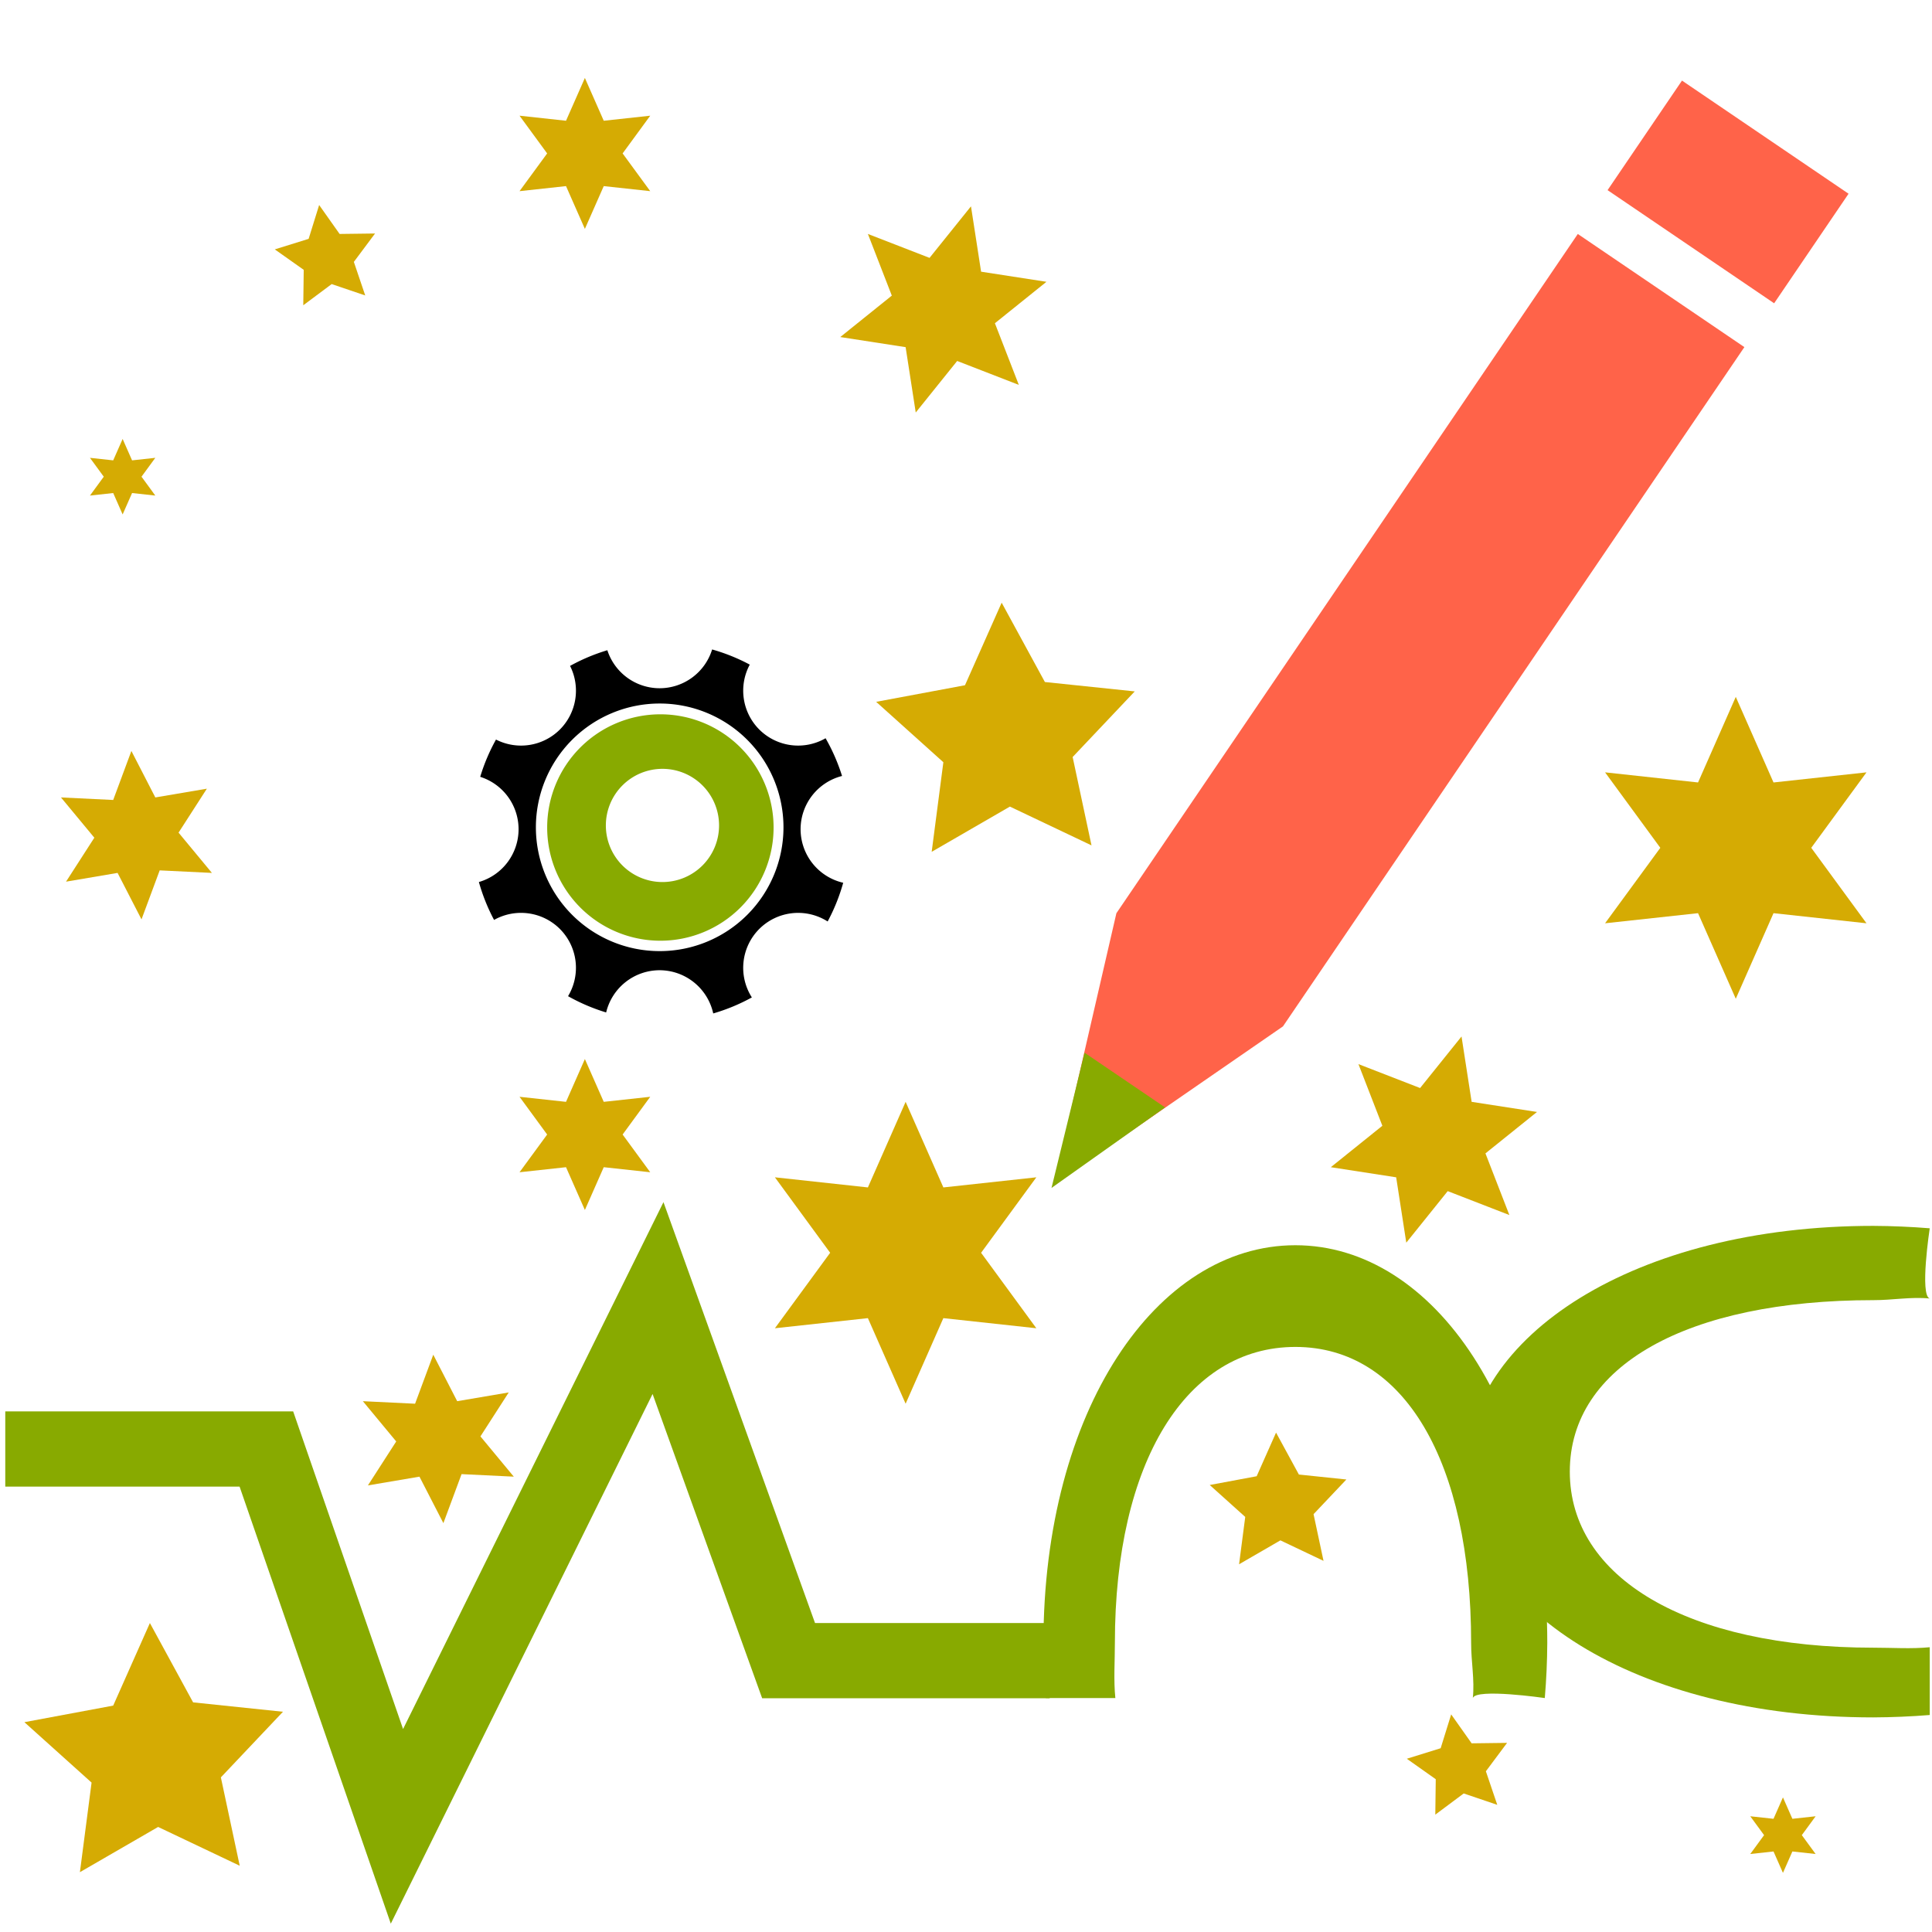 <?xml version="1.0" encoding="UTF-8" standalone="no"?>
<!-- Created with Inkscape (http://www.inkscape.org/) -->

<svg
   xmlns:osb="http://www.openswatchbook.org/uri/2009/osb"
   xmlns:dc="http://purl.org/dc/elements/1.1/"
   xmlns:cc="http://creativecommons.org/ns#"
   xmlns:rdf="http://www.w3.org/1999/02/22-rdf-syntax-ns#"
   xmlns:svg="http://www.w3.org/2000/svg"
   xmlns="http://www.w3.org/2000/svg"
   xmlns:xlink="http://www.w3.org/1999/xlink"
   xmlns:sodipodi="http://sodipodi.sourceforge.net/DTD/sodipodi-0.dtd"
   xmlns:inkscape="http://www.inkscape.org/namespaces/inkscape"
   width="256px"
   height="256px"
   viewBox="0 0 256 256"
   version="1.1"
   id="SVGRoot"
   sodipodi:docname="vinc_wizard.svg"
   inkscape:version="0.92.4 (5da689c313, 2019-01-14)"
   enable-background="new"
   inkscape:export-filename="/home/gianluca/Pubblici/MyGitHub/Resources/Videomass2/Edit/vid.png"
   inkscape:export-xdpi="90.009048"
   inkscape:export-ydpi="90.009048">
  <sodipodi:namedview
     id="base"
     pagecolor="#ffffff"
     bordercolor="#666666"
     borderopacity="1.0"
     inkscape:pageopacity="0.0"
     inkscape:pageshadow="2"
     inkscape:zoom="2.86"
     inkscape:cx="19.014126"
     inkscape:cy="126.05578"
     inkscape:document-units="px"
     inkscape:current-layer="layer3"
     showgrid="true"
     inkscape:window-width="1920"
     inkscape:window-height="1021"
     inkscape:window-x="0"
     inkscape:window-y="31"
     inkscape:window-maximized="1"
     inkscape:grid-bbox="true"
     inkscape:measure-start="0,0"
     inkscape:measure-end="0,0"
     showguides="false">
    <inkscape:grid
       type="xygrid"
       id="grid5114" />
  </sodipodi:namedview>
  <defs
     id="defs4485">
    <linearGradient
       id="linearGradient1440"
       osb:paint="solid">
      <stop
         style="stop-color:#ff0000;stop-opacity:1;"
         offset="0"
         id="stop1438" />
    </linearGradient>
    <linearGradient
       inkscape:collect="always"
       id="linearGradient4540">
      <stop
         style="stop-color:#000000;stop-opacity:1;"
         offset="0"
         id="stop4536" />
      <stop
         style="stop-color:#000000;stop-opacity:0;"
         offset="1"
         id="stop4538" />
    </linearGradient>
    <inkscape:path-effect
       effect="skeletal"
       id="path-effect4638"
       is_visible="true"
       pattern="M 0,5 C 0,2.24 2.24,0 5,0 7.76,0 10,2.24 10,5 10,7.76 7.76,10 5,10 2.24,10 0,7.76 0,5 Z"
       copytype="single_stretched"
       prop_scale="1"
       scale_y_rel="false"
       spacing="0"
       normal_offset="0"
       tang_offset="0"
       prop_units="false"
       vertical_pattern="false"
       fuse_tolerance="0" />
    <inkscape:path-effect
       effect="bspline"
       id="path-effect4636"
       is_visible="true"
       weight="33.333"
       steps="2"
       helper_size="0"
       apply_no_weight="true"
       apply_with_weight="true"
       only_selected="false" />
    <pattern
       inkscape:isstock="true"
       inkscape:stockid="Stripes 1:1"
       id="Strips1_1"
       patternTransform="translate(0,0) scale(10,10)"
       height="1"
       width="2"
       patternUnits="userSpaceOnUse"
       inkscape:collect="always">
      <rect
         id="rect5447"
         height="2"
         width="1"
         y="-0.5"
         x="0"
         style="fill:black;stroke:none" />
    </pattern>
    <linearGradient
       id="linearGradient4727"
       osb:paint="solid">
      <stop
         style="stop-color:#ce5c00;stop-opacity:1;"
         offset="0"
         id="stop4725" />
    </linearGradient>
    <pattern
       patternUnits="userSpaceOnUse"
       width="55"
       height="90"
       patternTransform="translate(-60,50.5)"
       id="pattern6214">
      <g
         style="fill:url(#Strips1_1);fill-opacity:1"
         transform="translate(-15,-28.5)"
         id="g4691">
        <rect
           style="opacity:0.815;fill:url(#Strips1_1);fill-opacity:1;stroke:none;stroke-width:4.527;stroke-linecap:round;stroke-linejoin:bevel;stroke-miterlimit:17.6;stroke-dasharray:none;stroke-dashoffset:0;stroke-opacity:1;paint-order:stroke fill markers"
           id="rect4683"
           width="30"
           height="30"
           x="40"
           y="59"
           ry="7.9" />
        <path
           inkscape:connector-curvature="0"
           style="opacity:0.815;fill:url(#Strips1_1);fill-opacity:1;stroke:none;stroke-width:8.601;stroke-linecap:round;stroke-linejoin:bevel;stroke-miterlimit:17.6;stroke-dasharray:none;stroke-dashoffset:0;stroke-opacity:1;paint-order:stroke fill markers"
           d="m 15,28.5 v 90 l 45,-45 z"
           id="path4687" />
      </g>
    </pattern>
    <linearGradient
       inkscape:collect="always"
       xlink:href="#linearGradient4540"
       id="linearGradient4542"
       x1="-211.77"
       y1="10.769"
       x2="-169.011"
       y2="87.054"
       gradientUnits="userSpaceOnUse"
       gradientTransform="matrix(0.561,0,0,1.047,-110.528,-4.888)" />
  </defs>
  <g
     inkscape:groupmode="layer"
     id="layer3"
     inkscape:label="sfondo"
     style="display:inline">
    <rect
       style="display:inline;opacity:1;fill:#555753;fill-opacity:0;stroke:none;stroke-width:1.996;stroke-linecap:round;stroke-linejoin:bevel;stroke-miterlimit:17.6;stroke-dasharray:none;stroke-dashoffset:0;stroke-opacity:1;paint-order:stroke fill markers"
       id="rect4568-3"
       width="150"
       height="35.607"
       x="65"
       y="211"
       ry="3.633" />
    <path
       style="opacity:1;fill:#000000;fill-opacity:1;stroke:none;stroke-width:0.023;stroke-linecap:square;stroke-linejoin:miter;stroke-miterlimit:4;stroke-dasharray:none;stroke-opacity:1;paint-order:normal"
       d="m 94.361,86.058 a 7.288,7.288 0 0 1 -6.963,5.137 7.288,7.288 0 0 1 -6.922,-5.036 25.086,25.086 0 0 0 -4.94,2.077 7.288,7.288 0 0 1 -1.35,8.431 7.288,7.288 0 0 1 -8.464,1.329 25.086,25.086 0 0 0 -2.092,4.937 7.288,7.288 0 0 1 5.084,6.944 7.288,7.288 0 0 1 -5.259,6.996 25.086,25.086 0 0 0 2.011,5.022 7.288,7.288 0 0 1 8.72,1.194 7.288,7.288 0 0 1 1.084,8.91 25.086,25.086 0 0 0 5.048,2.156 7.288,7.288 0 0 1 7.08,-5.594 7.288,7.288 0 0 1 7.109,5.725 25.086,25.086 0 0 0 5.118,-2.123 7.288,7.288 0 0 1 0.985,-9.074 7.288,7.288 0 0 1 9.058,-0.989 25.086,25.086 0 0 0 2.061,-5.129 7.288,7.288 0 0 1 -5.647,-7.094 7.288,7.288 0 0 1 5.493,-7.057 25.086,25.086 0 0 0 -2.181,-4.998 7.288,7.288 0 0 1 -8.784,-1.156 7.288,7.288 0 0 1 -1.262,-8.6 25.086,25.086 0 0 0 -4.987,-2.01 z m -6.949,7.162 A 16.404,16.404 0 0 1 103.815,109.624 16.404,16.404 0 0 1 87.411,126.028 16.404,16.404 0 0 1 71.008,109.624 16.404,16.404 0 0 1 87.411,93.22 Z"
       id="path894"
       inkscape:connector-curvature="0" />
    <path
       style="fill:none;stroke:#88aa00;stroke-width:9.969;stroke-linecap:butt;stroke-linejoin:miter;stroke-miterlimit:4;stroke-dasharray:none;stroke-opacity:1"
       d="M 0.699,192 H 35.296 l 17.299,50 34.597,-70 17.299,48.042 h 34.597"
       id="path4523"
       inkscape:connector-curvature="0"
       sodipodi:nodetypes="cccccc" />
    <path
       style="opacity:1;fill:#88aa00;fill-opacity:1;stroke:none;stroke-width:0.1;stroke-linecap:square;stroke-linejoin:miter;stroke-miterlimit:4;stroke-dasharray:none;stroke-opacity:1;paint-order:normal"
       d="m 87.504,94.65 a 15,15 0 0 0 -15,15 15,15 0 0 0 15,15 15,15 0 0 0 15,-15 15,15 0 0 0 -15,-15 z m 0.275,7.225 a 7.5,7.5 0 0 1 7.5,7.5 7.5,7.5 0 0 1 -7.5,7.5 7.5,7.5 0 0 1 -7.5,-7.5 7.5,7.5 0 0 1 7.5,-7.5 z"
       id="path846"
       inkscape:connector-curvature="0" />
    <path
       style="opacity:1;fill:#ff6349;fill-opacity:1;fill-rule:nonzero;stroke:none;stroke-width:3.823;stroke-linecap:square;stroke-linejoin:round;stroke-miterlimit:4;stroke-dasharray:none;stroke-dashoffset:0;stroke-opacity:1;paint-order:stroke fill markers"
       d="m 222.873,10.678 -9.861,14.517 22.071,14.992 9.861,-14.517 z m -13.806,20.324 -61.139,90.006 -4.147,17.976 -4.147,17.976 15.182,-10.48 L 170,136 231.139,45.994 Z"
       id="rect4492"
       inkscape:connector-curvature="0" />
    <path
       style="opacity:1;fill:#88aa00;fill-opacity:1;stroke:none;stroke-width:0.076;stroke-linecap:square;stroke-linejoin:miter;stroke-miterlimit:4;stroke-dasharray:none;stroke-opacity:1;paint-order:normal"
       d="m 171.641,165 c -18.435,5.7e-4 -33.38,21.943 -33.38,52.702 0.012,2.442 0.121,4.88 0.324,7.298 0,0 11.379,0 9.205,0 -0.244,-2.385 -0.061,-4.852 -0.062,-7.298 2.2e-4,-24.037 9.506,-39.226 23.913,-39.227 14.408,-2.3e-4 23.293,15.189 23.293,39.227 -0.009,2.447 0.479,4.888 0.224,7.298 0.41,-1.323 9.536,0 9.536,0 0.205,-2.418 0.315,-4.856 0.329,-7.298 0,-30.76 -14.946,-52.703 -33.382,-52.702 z"
       id="path850"
       inkscape:connector-curvature="0"
       sodipodi:nodetypes="ccccccccccc" />
    <path
       sodipodi:type="star"
       style="opacity:1;fill:#88aa00;fill-opacity:1;fill-rule:nonzero;stroke:none;stroke-width:3.391;stroke-linecap:square;stroke-linejoin:round;stroke-miterlimit:4;stroke-dasharray:none;stroke-dashoffset:0;stroke-opacity:1;paint-order:stroke fill markers"
       id="path4488"
       sodipodi:sides="3"
       sodipodi:cx="23.148075"
       sodipodi:cy="47"
       sodipodi:r1="3"
       sodipodi:r2="1.5"
       sodipodi:arg1="1.5707963"
       sodipodi:arg2="2.6179939"
       inkscape:flatsided="false"
       inkscape:rounded="1.04083e-17"
       inkscape:randomized="0"
       d="m 23.148,50 -1.299,-2.25 -1.299,-2.25 2.598,0 2.598,0 -1.299,2.25 z"
       inkscape:transform-center-y="0.57005864"
       transform="matrix(2.054,1.395,-2.158,3.177,199.685,-33.734)"
       inkscape:transform-center-x="-1.0498368" />
    <path
       sodipodi:nodetypes="ccccccccccc"
       inkscape:connector-curvature="0"
       id="path862"
       d="m 194.194,195.001 c 5.8e-4,17.984 22.494,32.563 54.025,32.563 2.503,-0.012 5.002,-0.118 7.481,-0.317 0,0 0,-11.1 0,-8.98 -2.445,0.238 -4.974,0.059 -7.481,0.06 -24.641,-2.2e-4 -40.21,-9.273 -40.212,-23.327 -2.3e-4,-14.055 15.57,-22.722 40.212,-22.723 2.508,0.009 5.011,-0.467 7.481,-0.218 -1.356,-0.4 0,-9.303 0,-9.303 -2.479,-0.2 -4.978,-0.308 -7.481,-0.321 -31.532,0 -54.026,14.58 -54.025,32.564 z"
       style="opacity:1;fill:#88aa00;fill-opacity:1;stroke:none;stroke-width:2.576;stroke-linecap:square;stroke-linejoin:miter;stroke-miterlimit:4;stroke-dasharray:none;stroke-opacity:1;paint-order:normal" />
    <path
       sodipodi:type="star"
       style="opacity:1;fill:#d4aa00;fill-opacity:0.987;stroke:none;stroke-width:0.1;stroke-linecap:square;stroke-linejoin:miter;stroke-miterlimit:4;stroke-dasharray:none;stroke-dashoffset:0;stroke-opacity:1;paint-order:normal"
       id="path860"
       sodipodi:sides="6"
       sodipodi:cx="125"
       sodipodi:cy="41"
       sodipodi:r1="14.142136"
       sodipodi:r2="7.0710678"
       sodipodi:arg1="0.78539816"
       sodipodi:arg2="1.3089969"
       inkscape:flatsided="false"
       inkscape:rounded="1.04083e-17"
       inkscape:randomized="0"
       d="m 135,51 -8.17,-3.17 -5.49,6.83 L 120,46 111.34,44.66 118.17,39.17 115,31 l 8.17,3.17 5.49,-6.83 L 130,36 l 8.66,1.34 -6.83,5.49 z"
       inkscape:transform-center-x="0.68364368"
       inkscape:transform-center-y="-0.68364368" />
    <path
       sodipodi:type="star"
       style="opacity:1;fill:#d4aa00;fill-opacity:0.987;stroke:none;stroke-width:0.1;stroke-linecap:square;stroke-linejoin:miter;stroke-miterlimit:4;stroke-dasharray:none;stroke-opacity:1;paint-order:normal;stroke-dashoffset:0"
       id="path863"
       sodipodi:sides="6"
       sodipodi:cx="77.5"
       sodipodi:cy="20.330127"
       sodipodi:r1="10"
       sodipodi:r2="5"
       sodipodi:arg1="1.5707963"
       sodipodi:arg2="2.0943951"
       inkscape:flatsided="false"
       inkscape:rounded="1.04083e-17"
       inkscape:randomized="0"
       d="m 77.5,30.33 -2.5,-5.67 -6.16,0.67 3.66,-5 -3.66,-5 L 75,16 77.5,10.33 80,16 86.16,15.33 82.5,20.33 86.16,25.33 80,24.66 Z" />
    <path
       sodipodi:type="star"
       style="opacity:1;fill:#d4aa00;fill-opacity:0.987;stroke:none;stroke-width:0.1;stroke-linecap:square;stroke-linejoin:miter;stroke-miterlimit:4;stroke-dasharray:none;stroke-dashoffset:0;stroke-opacity:1;paint-order:normal"
       id="path865"
       sodipodi:sides="6"
       sodipodi:cx="230"
       sodipodi:cy="112.33975"
       sodipodi:r1="20"
       sodipodi:r2="10"
       sodipodi:arg1="1.5707963"
       sodipodi:arg2="2.0943951"
       inkscape:flatsided="false"
       inkscape:rounded="1.04083e-17"
       inkscape:randomized="0"
       d="m 230,132.34 -5,-11.34 -12.321,1.34 7.321,-10 -7.321,-10 12.321,1.34 5,-11.34 5,11.34 12.321,-1.34 -7.321,10 7.321,10 L 235,121 Z" />
    <path
       sodipodi:type="star"
       style="opacity:1;fill:#d4aa00;fill-opacity:0.987;stroke:none;stroke-width:0.1;stroke-linecap:square;stroke-linejoin:miter;stroke-miterlimit:4;stroke-dasharray:none;stroke-dashoffset:0;stroke-opacity:1;paint-order:normal"
       id="path867"
       sodipodi:sides="6"
       sodipodi:cx="16.25"
       sodipodi:cy="63.165064"
       sodipodi:r1="5"
       sodipodi:r2="2.5"
       sodipodi:arg1="1.5707963"
       sodipodi:arg2="2.0943951"
       inkscape:flatsided="false"
       inkscape:rounded="1.04083e-17"
       inkscape:randomized="0"
       d="M 16.25,68.165 15,65.33 l -3.08,0.335 1.83,-2.5 -1.83,-2.5 L 15,61 16.25,58.165 17.5,61 20.58,60.665 18.75,63.165 20.58,65.665 17.5,65.33 Z" />
    <path
       sodipodi:type="star"
       style="opacity:1;fill:#d4aa00;fill-opacity:0.987;stroke:none;stroke-width:0.1;stroke-linecap:square;stroke-linejoin:miter;stroke-miterlimit:4;stroke-dasharray:none;stroke-dashoffset:0;stroke-opacity:1;paint-order:normal"
       id="path869"
       sodipodi:sides="6"
       sodipodi:cx="18.080127"
       sodipodi:cy="110.66506"
       sodipodi:r1="11.18034"
       sodipodi:r2="5.5901699"
       sodipodi:arg1="0.46364761"
       sodipodi:arg2="0.98724638"
       inkscape:flatsided="false"
       inkscape:rounded="1.04083e-17"
       inkscape:randomized="0"
       d="m 28.08,115.665 -6.92,-0.335 -2.41,6.495 -3.17,-6.16 -6.83,1.16 L 12.5,111 8.08,105.665 15,106 l 2.41,-6.495 3.17,6.16 6.83,-1.16 -3.75,5.825 z" />
    <path
       sodipodi:type="star"
       style="opacity:1;fill:#d4aa00;fill-opacity:0.987;stroke:none;stroke-width:0.1;stroke-linecap:square;stroke-linejoin:miter;stroke-miterlimit:4;stroke-dasharray:none;stroke-dashoffset:0;stroke-opacity:1;paint-order:normal"
       id="path871"
       sodipodi:sides="5"
       sodipodi:cx="43.394901"
       sodipodi:cy="34.150184"
       sodipodi:r1="7.0710678"
       sodipodi:r2="3.5355339"
       sodipodi:arg1="0.78539816"
       sodipodi:arg2="1.4137167"
       inkscape:flatsided="false"
       inkscape:rounded="1.04083e-17"
       inkscape:randomized="0"
       d="m 48.395,39.15 -4.447,-1.508 -3.763,2.808 0.06,-4.695 -3.834,-2.711 4.484,-1.394 1.394,-4.484 L 45,31 l 4.695,-0.06 -2.808,3.763 z" />
    <path
       sodipodi:type="star"
       style="opacity:1;fill:#d4aa00;fill-opacity:0.987;stroke:none;stroke-width:0.1;stroke-linecap:square;stroke-linejoin:miter;stroke-miterlimit:4;stroke-dasharray:none;stroke-dashoffset:0;stroke-opacity:1;paint-order:normal"
       id="path873"
       sodipodi:sides="5"
       sodipodi:cx="133.45347"
       sodipodi:cy="97.871299"
       sodipodi:r1="18.027756"
       sodipodi:r2="9.0138779"
       sodipodi:arg1="2.1587989"
       sodipodi:arg2="2.7871175"
       inkscape:flatsided="false"
       inkscape:rounded="1.04083e-17"
       inkscape:randomized="0"
       d="M 123.453,112.871 125,101 l -8.903,-8.004 11.768,-2.198 4.861,-10.94 5.727,10.513 11.907,1.243 -8.229,8.695 2.498,11.708 -10.812,-5.139 z"
       inkscape:transform-center-x="0.22453448"
       inkscape:transform-center-y="-1.5065537" />
    <path
       inkscape:transform-center-y="-0.68364368"
       inkscape:transform-center-x="0.68364368"
       d="m 200,161 -8.17,-3.17 -5.49,6.83 L 185,156 l -8.66,-1.34 6.83,-5.49 L 180,141 l 8.17,3.17 5.49,-6.83 L 195,146 l 8.66,1.34 -6.83,5.49 z"
       inkscape:randomized="0"
       inkscape:rounded="1.04083e-17"
       inkscape:flatsided="false"
       sodipodi:arg2="1.3089969"
       sodipodi:arg1="0.78539816"
       sodipodi:r2="7.0710678"
       sodipodi:r1="14.142136"
       sodipodi:cy="151"
       sodipodi:cx="190"
       sodipodi:sides="6"
       id="path875"
       style="opacity:1;fill:#d4aa00;fill-opacity:0.987;stroke:none;stroke-width:0.1;stroke-linecap:square;stroke-linejoin:miter;stroke-miterlimit:4;stroke-dasharray:none;stroke-dashoffset:0;stroke-opacity:1;paint-order:normal"
       sodipodi:type="star" />
    <path
       d="m 77.5,160.33 -2.5,-5.67 -6.16,0.67 3.66,-5 -3.66,-5 L 75,146 77.5,140.33 80,146 l 6.16,-0.67 -3.66,5 3.66,5 L 80,154.66 Z"
       inkscape:randomized="0"
       inkscape:rounded="1.04083e-17"
       inkscape:flatsided="false"
       sodipodi:arg2="2.0943951"
       sodipodi:arg1="1.5707963"
       sodipodi:r2="5"
       sodipodi:r1="10"
       sodipodi:cy="150.33013"
       sodipodi:cx="77.5"
       sodipodi:sides="6"
       id="path877"
       style="opacity:1;fill:#d4aa00;fill-opacity:0.987;stroke:none;stroke-width:0.1;stroke-linecap:square;stroke-linejoin:miter;stroke-miterlimit:4;stroke-dasharray:none;stroke-opacity:1;paint-order:normal;stroke-dashoffset:0"
       sodipodi:type="star" />
    <path
       d="M 120,186 115,174.66 102.679,176 110,166 102.679,156 115,157.34 120,146 125,157.34 137.321,156 130,166 137.321,176 125,174.66 Z"
       inkscape:randomized="0"
       inkscape:rounded="1.04083e-17"
       inkscape:flatsided="false"
       sodipodi:arg2="2.0943951"
       sodipodi:arg1="1.5707963"
       sodipodi:r2="10"
       sodipodi:r1="20"
       sodipodi:cy="166"
       sodipodi:cx="120"
       sodipodi:sides="6"
       id="path879"
       style="opacity:1;fill:#d4aa00;fill-opacity:0.987;stroke:none;stroke-width:0.1;stroke-linecap:square;stroke-linejoin:miter;stroke-miterlimit:4;stroke-dasharray:none;stroke-dashoffset:0;stroke-opacity:1;paint-order:normal"
       sodipodi:type="star" />
    <path
       d="m 236.25,248.165 -1.25,-2.835 -3.08,0.335 1.83,-2.5 -1.83,-2.5 3.08,0.335 1.25,-2.835 1.25,2.835 3.08,-0.335 -1.83,2.5 1.83,2.5 -3.08,-0.335 z"
       inkscape:randomized="0"
       inkscape:rounded="1.04083e-17"
       inkscape:flatsided="false"
       sodipodi:arg2="2.0943951"
       sodipodi:arg1="1.5707963"
       sodipodi:r2="2.5"
       sodipodi:r1="5"
       sodipodi:cy="243.16506"
       sodipodi:cx="236.25"
       sodipodi:sides="6"
       id="path881"
       style="opacity:1;fill:#d4aa00;fill-opacity:0.987;stroke:none;stroke-width:0.1;stroke-linecap:square;stroke-linejoin:miter;stroke-miterlimit:4;stroke-dasharray:none;stroke-dashoffset:0;stroke-opacity:1;paint-order:normal"
       sodipodi:type="star" />
    <path
       d="m 68.08,195.665 -6.92,-0.335 -2.41,6.495 -3.17,-6.16 -6.83,1.16 3.75,-5.825 -4.42,-5.335 6.92,0.335 2.41,-6.495 3.17,6.16 6.83,-1.16 -3.75,5.825 z"
       inkscape:randomized="0"
       inkscape:rounded="1.04083e-17"
       inkscape:flatsided="false"
       sodipodi:arg2="0.98724638"
       sodipodi:arg1="0.46364761"
       sodipodi:r2="5.5901699"
       sodipodi:r1="11.18034"
       sodipodi:cy="190.66506"
       sodipodi:cx="58.080127"
       sodipodi:sides="6"
       id="path883"
       style="opacity:1;fill:#d4aa00;fill-opacity:0.987;stroke:none;stroke-width:0.1;stroke-linecap:square;stroke-linejoin:miter;stroke-miterlimit:4;stroke-dasharray:none;stroke-dashoffset:0;stroke-opacity:1;paint-order:normal"
       sodipodi:type="star" />
    <path
       d="m 198.395,239.15 -4.447,-1.508 -3.763,2.808 0.06,-4.695 -3.834,-2.711 4.484,-1.394 1.394,-4.484 2.711,3.834 4.695,-0.06 -2.808,3.763 z"
       inkscape:randomized="0"
       inkscape:rounded="1.04083e-17"
       inkscape:flatsided="false"
       sodipodi:arg2="1.4137167"
       sodipodi:arg1="0.78539816"
       sodipodi:r2="3.5355339"
       sodipodi:r1="7.0710678"
       sodipodi:cy="234.15018"
       sodipodi:cx="193.3949"
       sodipodi:sides="5"
       id="path885"
       style="opacity:1;fill:#d4aa00;fill-opacity:0.987;stroke:none;stroke-width:0.1;stroke-linecap:square;stroke-linejoin:miter;stroke-miterlimit:4;stroke-dasharray:none;stroke-dashoffset:0;stroke-opacity:1;paint-order:normal"
       sodipodi:type="star" />
    <path
       inkscape:transform-center-y="-1.5065537"
       inkscape:transform-center-x="0.22453448"
       d="M 10.588,248.073 12.134,236.202 3.232,228.198 15,226 l 4.861,-10.94 5.727,10.513 11.907,1.243 -8.229,8.695 2.498,11.708 -10.812,-5.139 z"
       inkscape:randomized="0"
       inkscape:rounded="1.04083e-17"
       inkscape:flatsided="false"
       sodipodi:arg2="2.7871175"
       sodipodi:arg1="2.1587989"
       sodipodi:r2="9.0138779"
       sodipodi:r1="18.027756"
       sodipodi:cy="233.07291"
       sodipodi:cx="20.587838"
       sodipodi:sides="5"
       id="path887"
       style="opacity:1;fill:#d4aa00;fill-opacity:0.987;stroke:none;stroke-width:0.1;stroke-linecap:square;stroke-linejoin:miter;stroke-miterlimit:4;stroke-dasharray:none;stroke-dashoffset:0;stroke-opacity:1;paint-order:normal"
       sodipodi:type="star" />
    <path
       sodipodi:type="star"
       style="display:inline;opacity:1;fill:#d4aa00;fill-opacity:0.987;stroke:none;stroke-width:0.1;stroke-linecap:square;stroke-linejoin:miter;stroke-miterlimit:4;stroke-dasharray:none;stroke-dashoffset:0;stroke-opacity:1;paint-order:normal"
       id="path873-3"
       sodipodi:sides="5"
       sodipodi:cx="169.46743"
       sodipodi:cy="199.34657"
       sodipodi:r1="9.5271807"
       sodipodi:r2="4.7635903"
       sodipodi:arg1="2.1587989"
       sodipodi:arg2="2.7871175"
       inkscape:flatsided="false"
       inkscape:rounded="1.04083e-17"
       inkscape:randomized="0"
       d="m 164.183,207.274 0.817,-6.274 -4.705,-4.23 6.219,-1.161 2.569,-5.782 3.026,5.556 6.293,0.657 -4.349,4.595 1.32,6.187 -5.714,-2.716 z"
       inkscape:transform-center-x="0.11866039"
       inkscape:transform-center-y="-0.79617283" />
  </g>
  <g
     inkscape:groupmode="layer"
     id="layer8"
     inkscape:label="sfumata"
     style="display:inline;opacity:1" />
  <g
     style="display:inline"
     inkscape:label="sfondo copia"
     id="g4550"
     inkscape:groupmode="layer" />
  <g
     id="layer1"
     inkscape:groupmode="layer"
     inkscape:label="film strip"
     style="display:inline;opacity:0.954" />
  <g
     inkscape:groupmode="layer"
     id="layer7"
     inkscape:label="ffmpeg"
     style="display:inline;opacity:1" />
  <g
     inkscape:groupmode="layer"
     id="layer2"
     inkscape:label="audio"
     style="display:inline;opacity:0.761" />
</svg>
